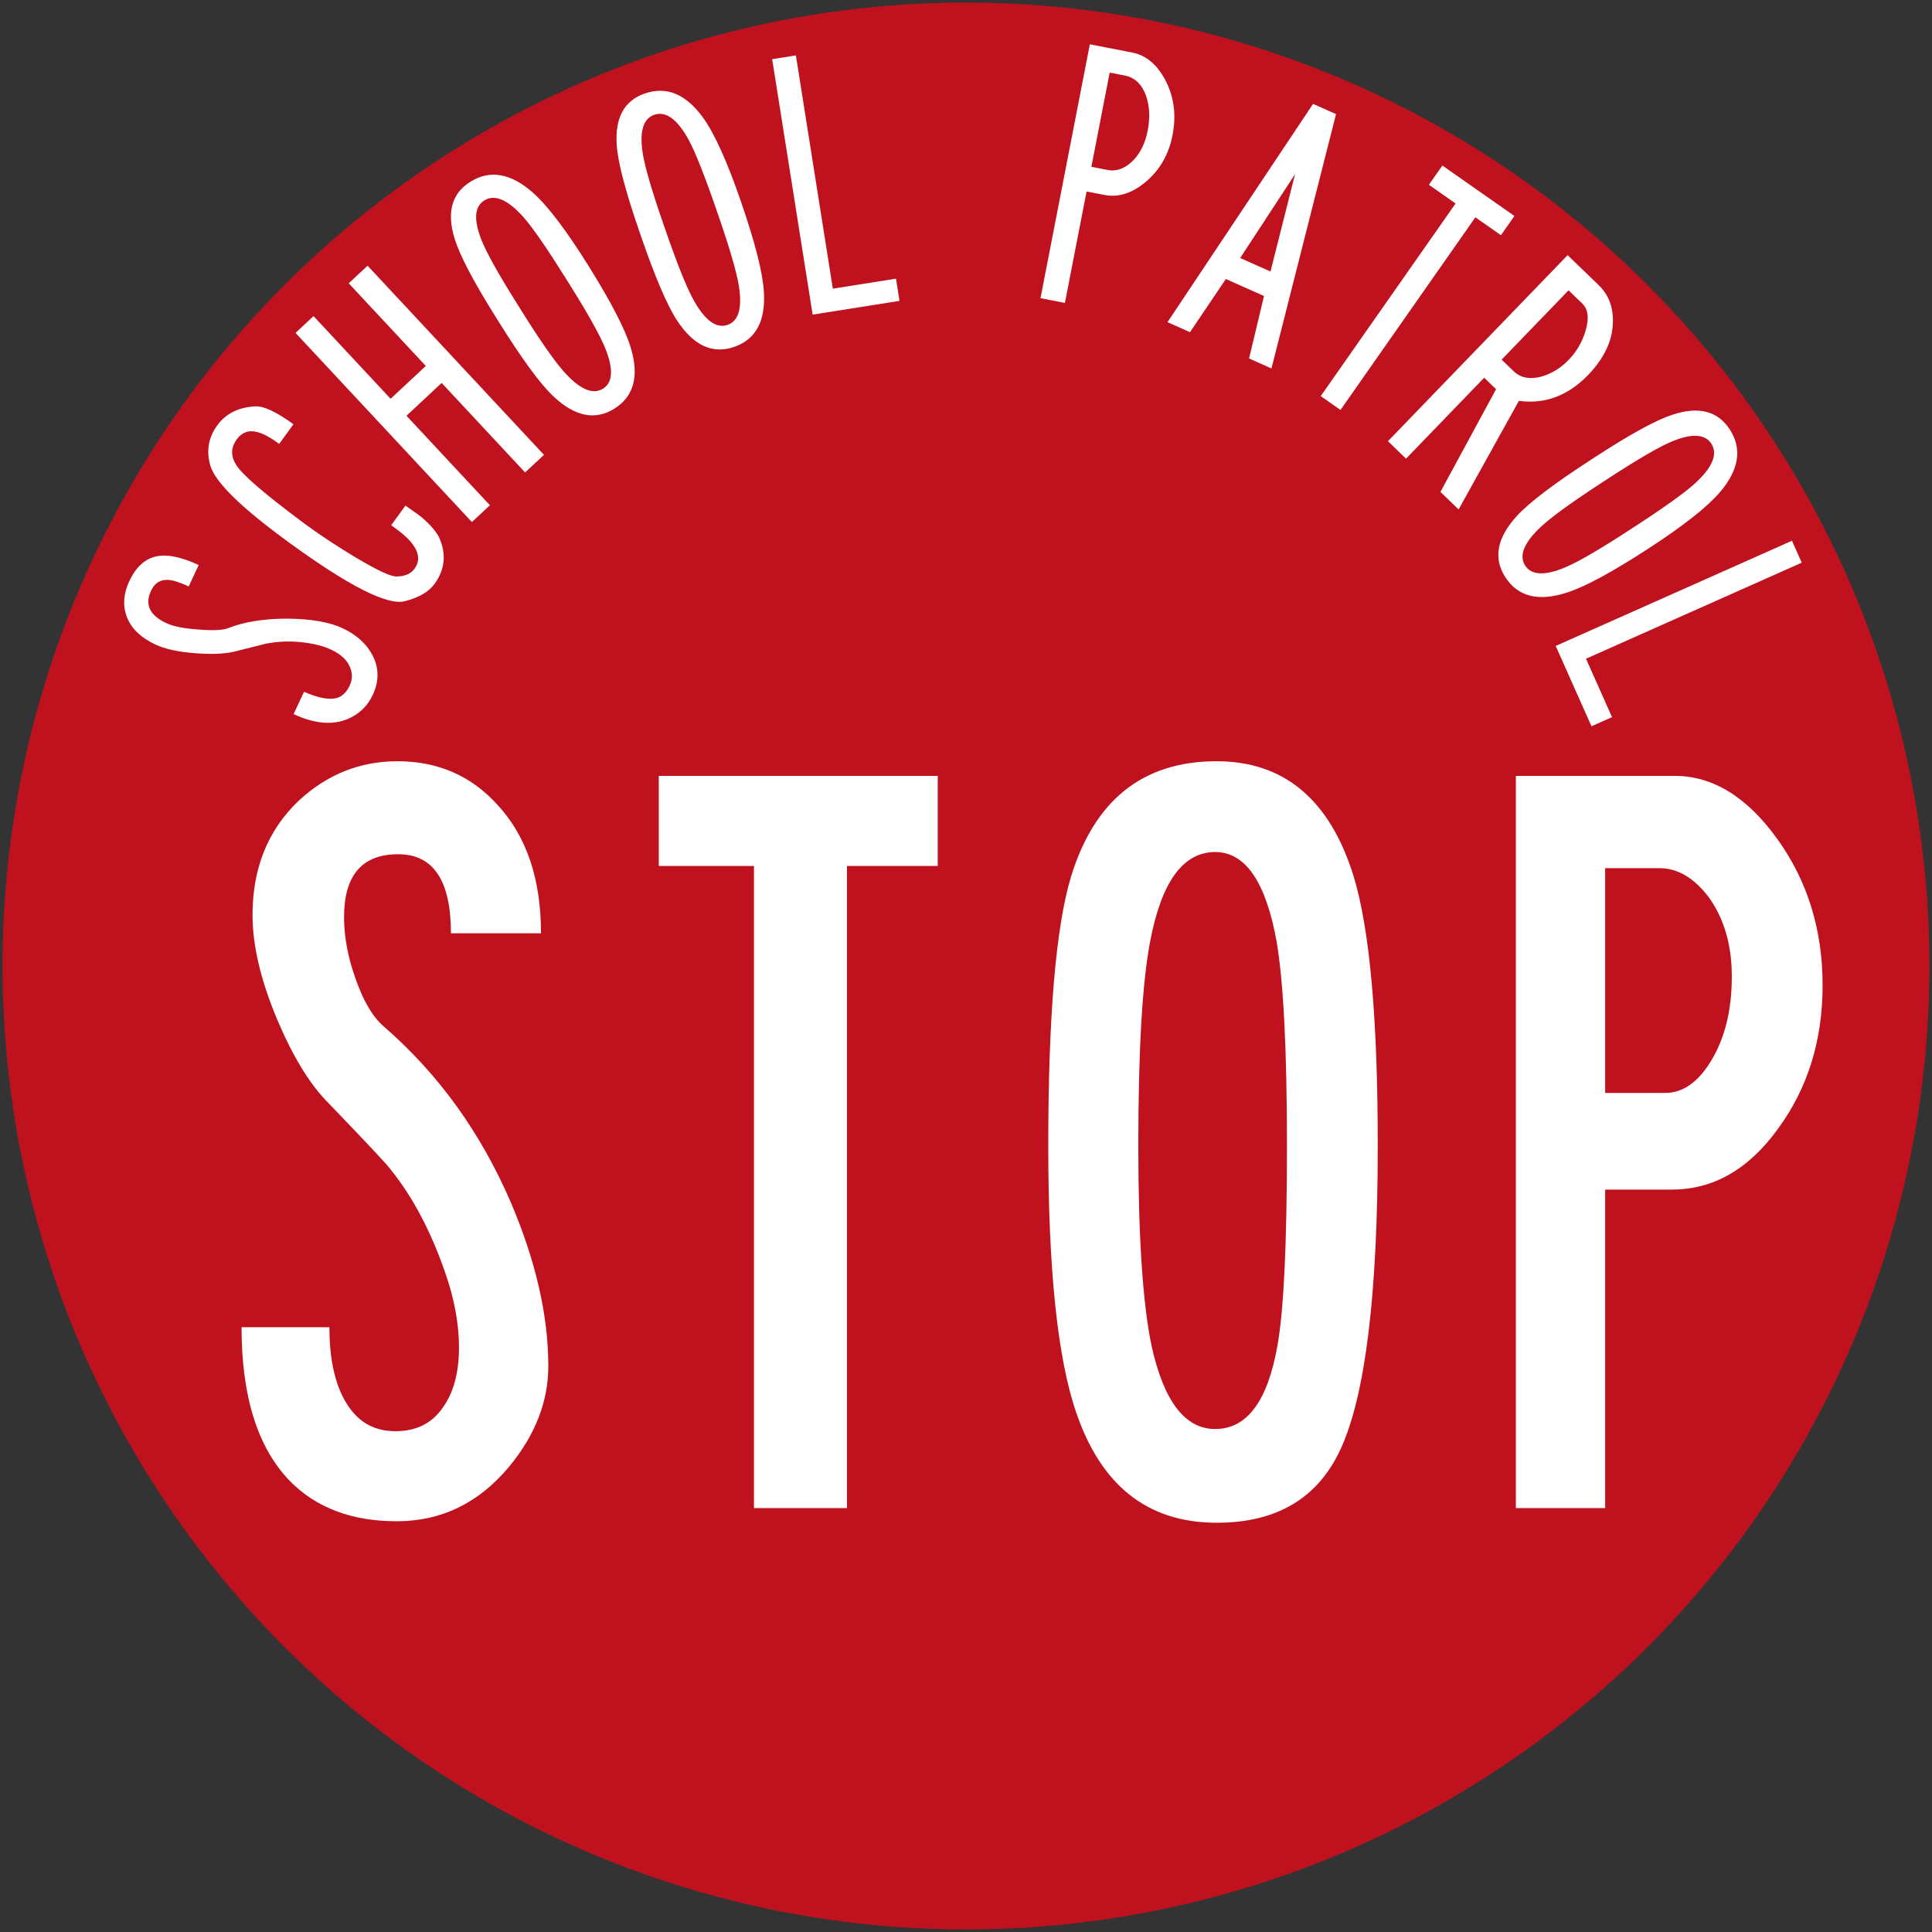 <?xml version="1.0" encoding="UTF-8" standalone="no"?>
<!-- Created with Inkscape (http://www.inkscape.org/) -->

<svg
   xmlns:dc="http://purl.org/dc/elements/1.1/"
   xmlns:cc="http://creativecommons.org/ns#"
   xmlns:rdf="http://www.w3.org/1999/02/22-rdf-syntax-ns#"
   xmlns:svg="http://www.w3.org/2000/svg"
   xmlns="http://www.w3.org/2000/svg"
   xmlns:sodipodi="http://sodipodi.sourceforge.net/DTD/sodipodi-0.dtd"
   xmlns:inkscape="http://www.inkscape.org/namespaces/inkscape"
   width="752mm"
   height="752mm"
   viewBox="0 0 752 752"
   version="1.1"
   id="svg8"
   inkscape:version="0.92.4 (5da689c313, 2019-01-14)"
   sodipodi:docname="88.svg">
  <rect x="0" y="0" width="752" height="752" fill="#333333" stroke="none"/>
  <defs
     id="defs2" />
  <sodipodi:namedview
     id="base"
     pagecolor="#ffffff"
     bordercolor="#666666"
     borderopacity="1.0"
     inkscape:pageopacity="0.0"
     inkscape:pageshadow="2"
     inkscape:zoom="0.175"
     inkscape:cx="2046.1103"
     inkscape:cy="1605.0844"
     inkscape:document-units="mm"
     inkscape:current-layer="layer1"
     showgrid="false"
     inkscape:window-width="1920"
     inkscape:window-height="1057"
     inkscape:window-x="-8"
     inkscape:window-y="-8"
     inkscape:window-maximized="1" />
  <g
     inkscape:label="Layer 1"
     inkscape:groupmode="layer"
     id="layer1"
     transform="translate(0,455)">
    <circle
       style="opacity:1;fill:#c0121e;fill-opacity:1;fill-rule:nonzero;stroke:none;stroke-width:84.298;stroke-linecap:square;stroke-linejoin:round;stroke-miterlimit:4;stroke-dasharray:none;stroke-dashoffset:0;stroke-opacity:1"
       id="path10"
       cx="376"
       cy="-79"
       r="375" />
    <path
       inkscape:connector-curvature="0"
       id="path24"
       style="fill:#ffffff;fill-opacity:1;fill-rule:nonzero;stroke:none;stroke-width:0.355"
       d="m 114.281,-177.044 c 8.018,3.74 15.02,4.382 21.007,1.928 4.507,-1.911 7.779,-5.053 9.814,-9.422 2.508,-5.377 2.45,-10.558 -0.18,-15.544 -2.377,-4.439 -6.239,-7.902 -11.585,-10.395 -5.168,-2.411 -12.327,-3.651 -21.476,-3.722 -9.106,-0.01 -16.805,1.225 -23.101,3.715 -2.074,0.802 -5.896,0.976 -11.464,0.511 -5.581,-0.355 -9.766,-1.186 -12.559,-2.489 -6.476,-3.019 -8.457,-7.216 -5.95,-12.596 1.386,-2.969 3.597,-4.379 6.636,-4.23 1.969,0.121 4.643,0.973 8.031,2.55 l 3.886,-8.331 c -6.681,-3.118 -12.137,-4.251 -16.364,-3.402 -4.521,0.93 -8.076,4.173 -10.666,9.731 -2.231,4.784 -2.578,9.322 -1.039,13.623 1.71,4.631 5.475,8.307 11.297,11.02 3.772,1.758 8.962,2.877 15.573,3.356 6.068,0.479 11.04,0.281 14.915,-0.586 4.135,-1.037 8.212,-2.067 12.231,-3.086 4.753,-0.966 9.682,-1.147 14.787,-0.54 4.28,0.515 7.875,1.449 10.786,2.806 3.594,1.676 5.982,3.803 7.166,6.382 1.228,2.56 1.258,5.089 0.101,7.586 -1.219,2.614 -2.898,4.237 -5.035,4.865 -2.983,0.816 -7.234,0.01 -12.754,-2.418 l -4.052,8.69 v 0" />
    <path
       inkscape:connector-curvature="0"
       id="path26"
       style="fill:#ffffff;fill-opacity:1;fill-rule:nonzero;stroke:none;stroke-width:0.355"
       d="m 152.259,-250.56 1.87,1.36 c 8.086,5.874 10.49,11.066 7.215,15.572 -1.465,2.017 -3.851,3.015 -7.164,3.004 -2.302,-0.01 -7.779,-2.617 -16.44,-7.813 -6.641,-4.017 -12.534,-7.894 -17.677,-11.627 -0.503,-0.369 -0.995,-0.725 -1.472,-1.069 -15.472,-11.485 -24.382,-19.156 -26.728,-23.005 -2.09,-3.423 -2.006,-6.687 0.247,-9.791 2.082,-2.862 4.818,-3.814 8.208,-2.848 2.152,0.547 4.938,2.067 8.358,4.549 l 5.549,-7.635 c -6.549,-4.759 -11.444,-7.078 -14.688,-6.964 -6.598,0.274 -11.592,2.745 -14.982,7.408 -3.469,4.773 -4.35,10.029 -2.645,15.764 1.941,6.478 12.255,16.503 30.942,30.08 23.064,16.759 37.945,24.287 44.647,22.593 5.504,-1.392 9.386,-3.64 11.64,-6.74 0.04,-0.05 0.081,-0.107 0.115,-0.16 3.937,-5.529 4.513,-11.449 1.731,-17.767 -0.524,-1.229 -1.638,-2.791 -3.345,-4.677 -1.745,-1.832 -3.346,-3.281 -4.804,-4.343 l -5.029,-3.53 -5.549,7.639 v 0" />
    <path
       inkscape:connector-curvature="0"
       id="path28"
       style="fill:#ffffff;fill-opacity:1;fill-rule:nonzero;stroke:none;stroke-width:0.355"
       d="m 115.025,-325.425 68.654,73.626 7.011,-6.541 -32.483,-34.831 13.693,-12.771 32.483,34.835 7.344,-6.847 -68.655,-73.626 -7.343,6.851 30.001,32.171 -13.693,12.771 -30.002,-32.171 -7.011,6.534 v 0" />
    <path
       inkscape:connector-curvature="0"
       id="path30"
       style="fill:#ffffff;fill-opacity:1;fill-rule:evenodd;stroke:none;stroke-width:0.355"
       d="m 234.713,-303.723 c -4.056,2.532 -9.228,0.22 -15.516,-6.939 -3.8,-4.35 -9.399,-12.44 -16.797,-24.28 l -1.719,-2.752 c -6.79,-10.864 -11.203,-18.79 -13.237,-23.78 -3.141,-7.93 -2.794,-13.094 1.04,-15.487 4.083,-2.553 9.199,-0.358 15.351,6.577 3.632,4.144 9.182,12.192 16.65,24.142 l 1.744,2.791 c 6.913,11.062 11.389,19.124 13.43,24.184 3.175,7.983 2.859,13.168 -0.946,15.544 z m 4.405,7.792 c 7.611,-4.755 9.742,-12.653 6.395,-23.701 -2.1,-7.071 -7.597,-17.721 -16.487,-31.948 -8.648,-13.839 -15.842,-23.311 -21.583,-28.418 -8.61,-7.603 -16.736,-9.017 -24.375,-4.244 -7.223,4.514 -9.267,11.879 -6.13,22.089 1.949,6.392 7.151,16.357 15.608,29.888 l 1.564,2.504 c 8.993,14.393 16.024,24.007 21.093,28.84 8.416,8.033 16.387,9.695 23.916,4.99 v 0" />
    <path
       inkscape:connector-curvature="0"
       id="path32"
       style="fill:#ffffff;fill-opacity:1;fill-rule:evenodd;stroke:none;stroke-width:0.355"
       d="m 283.208,-328.546 c -4.519,1.552 -9.04,-1.865 -13.557,-10.253 -2.724,-5.096 -6.357,-14.241 -10.902,-27.437 l -1.056,-3.068 c -4.173,-12.117 -6.689,-20.832 -7.549,-26.148 -1.275,-8.434 0.225,-13.385 4.499,-14.859 4.551,-1.566 9.044,1.722 13.477,9.862 2.607,4.858 6.204,13.946 10.791,27.27 l 1.072,3.115 c 4.245,12.33 6.795,21.191 7.646,26.581 1.297,8.495 -0.177,13.474 -4.421,14.937 z m 2.539,8.58 c 8.487,-2.923 12.342,-10.143 11.565,-21.656 -0.458,-7.362 -3.417,-18.975 -8.878,-34.838 -5.313,-15.427 -10.192,-26.28 -14.638,-32.544 -6.679,-9.344 -14.277,-12.55 -22.795,-9.617 -8.053,2.77 -11.7,9.486 -10.94,20.139 0.459,6.669 3.288,17.547 8.483,32.64 l 0.958,2.788 c 5.527,16.045 10.214,26.997 14.065,32.842 6.395,9.72 13.787,13.136 22.179,10.245 v 0" />
    <path
       inkscape:connector-curvature="0"
       id="path34"
       style="fill:#ffffff;fill-opacity:1;fill-rule:nonzero;stroke:none;stroke-width:0.355"
       d="m 300.558,-431.964 15.748,99.426 33.806,-5.352 -1.368,-8.644 -24.579,3.892 -14.379,-90.785 -9.228,1.463 v 0" />
    <path
       inkscape:connector-curvature="0"
       id="path36"
       style="fill:#ffffff;fill-opacity:1;fill-rule:evenodd;stroke:none;stroke-width:0.355"
       d="m 431.929,-426.74 5.885,1.143 c 3.825,0.746 6.552,3.296 8.179,7.649 1.481,4.059 1.719,8.662 0.721,13.811 -1.009,5.178 -3.1,9.244 -6.275,12.199 -2.997,2.688 -6.069,3.729 -9.219,3.115 l -6.421,-1.246 z m -7.724,-11.016 -19.209,98.818 9.507,1.847 8.431,-43.376 6.996,1.36 c 5.469,1.062 10.906,-0.721 16.308,-5.341 5.33,-4.574 8.719,-10.576 10.164,-18.005 1.474,-7.593 0.611,-14.571 -2.592,-20.935 -3.267,-6.378 -7.635,-10.096 -13.101,-11.158 l -16.503,-3.21 v 0" />
    <path
       inkscape:connector-curvature="0"
       id="path38"
       style="fill:#ffffff;fill-opacity:1;fill-rule:evenodd;stroke:none;stroke-width:0.355"
       d="m 454.43,-329.608 8.758,3.903 13.95,-20.693 14.862,6.616 -5.821,24.312 8.715,3.882 25.136,-99.003 -8.939,-3.977 z m 28.283,-24.962 21.354,-32.619 -9.546,37.878 -11.808,-5.259 v 0" />
    <path
       inkscape:connector-curvature="0"
       id="path40"
       style="fill:#ffffff;fill-opacity:1;fill-rule:nonzero;stroke:none;stroke-width:0.355"
       d="m 561.417,-390.563 -5.242,7.486 10.391,7.277 -52.495,74.975 7.696,5.387 52.495,-74.975 9.951,6.968 5.245,-7.49 -28.041,-19.628 v 0" />
    <path
       inkscape:connector-curvature="0"
       id="path42"
       style="fill:#ffffff;fill-opacity:1;fill-rule:evenodd;stroke:none;stroke-width:0.355"
       d="m 589.121,-310.548 -4.634,-4.471 26.052,-26.979 5.338,5.157 c 2.266,2.184 2.71,5.639 1.332,10.37 -1.179,4.144 -3.214,7.809 -6.105,10.988 -0.202,0.209 -0.395,0.412 -0.579,0.6 -3.026,3.136 -6.51,5.281 -10.451,6.438 -4.567,1.239 -8.221,0.537 -10.952,-2.102 z m 2.078,11.577 c 10.15,1.374 19.142,-1.996 26.972,-10.103 0.05,-0.05 0.091,-0.091 0.139,-0.142 6.144,-6.456 9.308,-13.197 9.482,-20.221 0.174,-5.984 -1.644,-10.817 -5.469,-14.507 l -12.16,-11.744 -69.932,72.415 7.042,6.797 30.421,-31.504 4.631,4.467 -21.656,39.974 7.071,6.829 23.46,-42.26 v 0" />
    <path
       inkscape:connector-curvature="0"
       id="path44"
       style="fill:#ffffff;fill-opacity:1;fill-rule:evenodd;stroke:none;stroke-width:0.355"
       d="m 593.666,-234.831 c -2.603,-4.009 -0.38,-9.219 6.666,-15.633 4.283,-3.874 12.277,-9.613 23.985,-17.217 l 2.724,-1.765 c 10.743,-6.982 18.591,-11.531 23.542,-13.651 7.873,-3.278 13.044,-3.022 15.505,0.77 2.621,4.034 0.518,9.191 -6.311,15.462 -4.08,3.704 -12.028,9.393 -23.847,17.068 l -2.759,1.793 c -10.938,7.103 -18.921,11.719 -23.947,13.85 -7.926,3.313 -13.111,3.09 -15.558,-0.678 z m -7.713,4.542 c 4.887,7.529 12.827,9.521 23.808,5.98 7.035,-2.223 17.586,-7.905 31.656,-17.043 13.687,-8.885 23.034,-16.247 28.038,-22.075 7.451,-8.743 8.722,-16.89 3.814,-24.444 -4.638,-7.142 -12.035,-9.056 -22.189,-5.742 -6.36,2.06 -16.23,7.433 -29.614,16.126 l -2.472,1.605 c -14.237,9.248 -23.726,16.443 -28.471,21.592 -7.88,8.555 -9.404,16.556 -4.571,24 v 0" />
    <path
       inkscape:connector-curvature="0"
       id="path46"
       style="fill:#ffffff;fill-opacity:1;fill-rule:nonzero;stroke:none;stroke-width:0.355"
       d="m 697.496,-244.523 -91.961,40.943 13.921,31.269 7.994,-3.558 -10.125,-22.732 83.974,-37.388 -3.804,-8.534 v 0" />
    <path
       d="m 94.02,61.602 c 0,26.98 6.267,46.933 18.807,59.852 10.258,10.448 24.128,15.667 41.605,15.667 17.287,0 31.821,-7.021 43.599,-21.085 C 208.289,103.691 213.42,90.579 213.42,76.707 c 0,-19.569 -4.843,-40.752 -14.531,-63.553 -11.78,-27.358 -28.308,-50.252 -49.588,-68.685 -4.365,-3.799 -8.07,-10.167 -11.11,-19.096 -2.852,-8.17 -4.276,-15.96 -4.276,-23.371 0,-16.337 7.027,-24.507 21.084,-24.507 13.681,0 20.521,10.259 20.521,30.78 h 35.052 c 0,-21.092 -5.605,-37.715 -16.816,-49.875 -10.257,-11.405 -23.273,-17.099 -39.04,-17.099 -14.63,0 -27.455,5.129 -38.474,15.392 -11.966,11.398 -17.949,26.218 -17.949,44.457 0,11.779 3.131,25.171 9.4,40.185 5.892,14.061 12.254,24.701 19.095,31.919 15.579,16.15 24.032,25.174 25.363,27.076 8.548,10.643 15.576,23.939 21.089,39.902 3.61,10.259 5.414,20.042 5.414,29.351 0,9.882 -2.188,17.767 -6.558,23.658 -4.178,5.887 -10.258,8.833 -18.236,8.833 -7.788,0 -13.866,-3.231 -18.237,-9.688 -4.94,-7.221 -7.409,-17.483 -7.409,-30.783 H 94.02 v 0"
       style="fill:#ffffff;fill-opacity:1;fill-rule:nonzero;stroke:none;stroke-width:0.353"
       id="path1057"
       inkscape:connector-curvature="0" />
    <path
       d="m 256.42,-153 v 35.06 h 37.047 v 249.94 h 36.193 V -117.94 H 365 V -153 H 256.42 v 0"
       style="fill:#ffffff;fill-opacity:1;fill-rule:nonzero;stroke:none;stroke-width:0.353"
       id="path1059"
       inkscape:connector-curvature="0"
       sodipodi:nodetypes="cccccccccc" />
    <path
       d="m 472.997,137.697 c 23.559,0.191 39.809,-9.306 48.734,-28.494 C 531.426,88.305 536.27,48.878 536.27,-9.073 c 0,-49.4 -3.136,-84.36 -9.405,-104.878 -9.314,-30.022 -27.267,-44.937 -53.868,-44.747 -28.311,0.187 -47.03,15.201 -56.15,45.029 -5.888,19.572 -8.827,54.434 -8.827,104.596 0,48.071 3.606,82.653 10.827,103.738 9.688,28.502 27.74,42.846 54.15,43.032 z m 0,-36.47 c -11.78,0 -20.046,-10.837 -24.798,-32.49 -3.419,-16.535 -5.13,-42.465 -5.13,-77.81 0,-36.859 1.524,-63.275 4.562,-79.231 4.367,-23.372 12.824,-35.056 25.366,-35.056 11.78,0 19.763,11.684 23.944,35.056 2.657,15.769 3.983,42.178 3.983,79.231 0,38.188 -1.231,64.129 -3.701,77.81 -3.8,21.653 -11.875,32.49 -24.226,32.49 v 0"
       style="fill:#ffffff;fill-opacity:1;fill-rule:evenodd;stroke:none;stroke-width:0.353"
       id="path1061"
       inkscape:connector-curvature="0" />
    <path
       d="m 590.02,-152.999 v 285 h 34.766 V 8.028 h 25.93 c 16.145,0 29.923,-7.884 41.32,-23.65 11.591,-15.773 17.383,-34.391 17.383,-55.862 0,-21.664 -5.887,-40.661 -17.665,-56.998 -11.782,-16.344 -25.077,-24.511 -39.895,-24.518 z m 34.766,35.916 h 21.087 c 7.027,0 13.394,3.704 19.087,11.112 6.088,8.361 9.125,18.715 9.125,31.065 0,12.732 -2.564,23.463 -7.697,32.205 -5.125,8.741 -11.21,13.112 -18.237,13.112 h -23.366 v -87.495 0"
       style="fill:#ffffff;fill-opacity:1;fill-rule:evenodd;stroke:none;stroke-width:0.353"
       id="path1063"
       inkscape:connector-curvature="0" />
  </g>
</svg>
